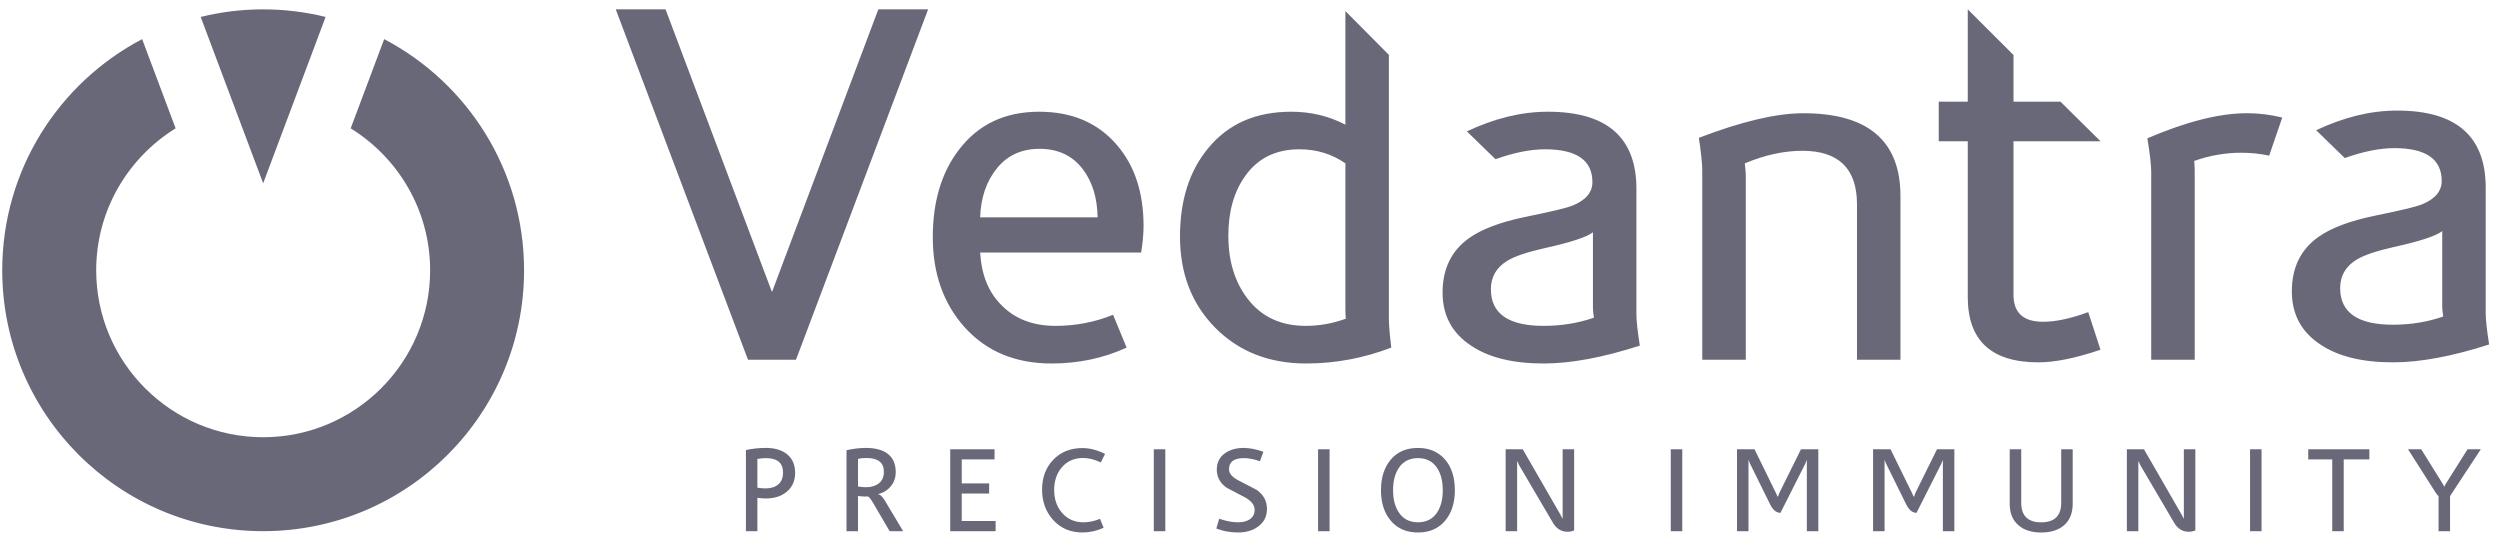 <?xml version="1.0" encoding="UTF-8"?>
<svg width="113px" height="25px" viewBox="0 0 113 25" xmlns="http://www.w3.org/2000/svg"><g stroke="none" stroke-width="1" fill="none" fill-rule="evenodd"><g transform="translate(-502, -177)" fill="#686879">
<path d="M567.76,199.163 C567.76,199.734 567.611,200.193 567.313,200.543 C567.015,200.894 566.608,201.069 566.092,201.069 C565.577,201.069 565.168,200.894 564.869,200.543 C564.57,200.193 564.42,199.734 564.42,199.163 C564.42,198.586 564.568,198.122 564.864,197.772 C565.16,197.422 565.569,197.247 566.092,197.247 C566.612,197.247 567.024,197.426 567.327,197.783 C567.615,198.126 567.76,198.586 567.76,199.163 Z M595.686,199.77 C595.686,200.196 595.553,200.522 595.286,200.75 C595.033,200.963 594.692,201.069 594.263,201.069 C593.833,201.069 593.494,200.963 593.245,200.75 C592.975,200.526 592.839,200.199 592.839,199.77 L592.839,197.306 L593.359,197.306 L593.359,199.721 C593.359,200.313 593.66,200.609 594.263,200.609 C594.866,200.609 595.167,200.313 595.167,199.721 L595.167,197.306 L595.686,197.306 L595.686,199.77 Z M551.949,197.517 L551.754,197.902 C551.477,197.768 551.209,197.701 550.953,197.701 C550.553,197.701 550.231,197.844 549.989,198.129 C549.762,198.4 549.648,198.739 549.648,199.147 C549.648,199.554 549.764,199.896 549.995,200.17 C550.244,200.462 550.571,200.608 550.975,200.608 C551.213,200.608 551.462,200.556 551.722,200.451 L551.884,200.857 C551.57,200.998 551.251,201.068 550.926,201.068 C550.385,201.068 549.942,200.879 549.6,200.5 C549.268,200.132 549.102,199.675 549.102,199.131 C549.102,198.582 549.27,198.132 549.608,197.78 C549.945,197.428 550.387,197.252 550.931,197.252 C551.256,197.252 551.596,197.341 551.949,197.517 Z M559.267,200.002 C559.267,200.345 559.13,200.613 558.856,200.808 C558.614,200.982 558.315,201.068 557.957,201.068 C557.615,201.068 557.288,201.009 556.978,200.89 L557.107,200.446 C557.414,200.554 557.699,200.608 557.963,200.608 C558.168,200.608 558.338,200.567 558.472,200.484 C558.63,200.383 558.71,200.237 558.71,200.045 C558.71,199.829 558.561,199.639 558.266,199.477 C557.991,199.332 557.718,199.188 557.443,199.044 C557.147,198.835 556.999,198.562 556.999,198.227 C556.999,197.905 557.125,197.656 557.378,197.48 C557.602,197.325 557.881,197.246 558.217,197.246 C558.481,197.246 558.777,197.305 559.105,197.42 L558.948,197.848 C558.688,197.754 558.444,197.707 558.217,197.707 C557.773,197.707 557.551,197.877 557.551,198.216 C557.551,198.403 557.699,198.573 557.995,198.724 C558.511,198.988 558.787,199.132 558.823,199.157 C559.119,199.374 559.267,199.655 559.267,200.002 Z M570.574,201.009 L570.055,201.009 L570.055,197.306 L570.828,197.306 L572.534,200.267 C572.552,200.299 572.58,200.355 572.62,200.435 L572.631,200.435 L572.631,197.306 L573.151,197.306 L573.151,200.976 C573.053,201.016 572.954,201.035 572.853,201.035 C572.572,201.035 572.351,200.9 572.193,200.63 L570.661,198.021 C570.643,197.988 570.619,197.934 570.591,197.858 L570.574,197.858 L570.574,201.009 Z M598.653,201.009 L598.134,201.009 L598.134,197.306 L598.907,197.306 L600.613,200.267 C600.631,200.299 600.659,200.355 600.699,200.435 L600.71,200.435 L600.71,197.306 L601.23,197.306 L601.23,200.976 C601.132,201.016 601.033,201.035 600.932,201.035 C600.651,201.035 600.43,200.9 600.272,200.63 L598.74,198.021 C598.722,197.988 598.698,197.934 598.67,197.858 L598.653,197.858 L598.653,201.009 Z M536.234,201.009 L535.715,201.009 L535.715,197.344 C535.989,197.279 536.292,197.246 536.624,197.246 C537.007,197.246 537.315,197.335 537.55,197.511 C537.809,197.71 537.94,197.995 537.94,198.367 C537.94,198.735 537.811,199.024 537.555,199.233 C537.313,199.432 536.999,199.531 536.613,199.531 C536.487,199.531 536.361,199.52 536.234,199.499 L536.234,201.009 Z M540.782,201.009 L540.262,201.009 L540.262,197.349 C540.573,197.281 540.867,197.246 541.144,197.246 C541.537,197.246 541.85,197.324 542.081,197.479 C542.351,197.667 542.487,197.952 542.487,198.335 C542.487,198.583 542.413,198.798 542.265,198.979 C542.117,199.159 541.926,199.276 541.691,199.33 L541.691,199.342 C541.781,199.345 541.884,199.443 542,199.634 L542.822,201.009 L542.211,201.009 L541.464,199.731 C541.38,199.587 541.305,199.489 541.236,199.439 C541.207,199.443 541.163,199.444 541.101,199.444 C541.007,199.444 540.901,199.435 540.782,199.417 L540.782,201.009 Z M607.936,201.009 L607.417,201.009 L607.417,197.766 L606.333,197.766 L606.333,197.306 L609.095,197.306 L609.095,197.766 L607.936,197.766 L607.936,201.009 Z M581.032,201.009 L580.513,201.009 L580.513,197.306 L581.303,197.306 L582.272,199.282 C582.283,199.304 582.308,199.36 582.348,199.45 L582.364,199.45 C582.375,199.414 582.397,199.356 582.429,199.276 L583.404,197.306 L584.188,197.306 L584.188,201.009 L583.669,201.009 L583.669,197.799 L583.658,197.799 C583.654,197.824 583.634,197.879 583.598,197.961 L582.477,200.18 C582.294,200.18 582.139,200.054 582.012,199.802 L581.103,197.961 C581.081,197.921 581.062,197.867 581.044,197.799 L581.032,197.799 L581.032,201.009 Z M546.953,197.766 L545.47,197.766 L545.47,198.849 L546.709,198.849 L546.709,199.309 L545.47,199.309 L545.47,200.549 L547.002,200.549 L547.002,201.009 L544.95,201.009 L544.95,197.306 L546.953,197.306 L546.953,197.766 Z M587.182,201.009 L586.663,201.009 L586.663,197.306 L587.452,197.306 L588.422,199.282 C588.433,199.304 588.457,199.36 588.497,199.45 L588.514,199.45 C588.524,199.414 588.547,199.356 588.578,199.276 L589.553,197.306 L590.337,197.306 L590.337,201.009 L589.818,201.009 L589.818,197.799 L589.808,197.799 C589.803,197.824 589.784,197.879 589.747,197.961 L588.626,200.18 C588.443,200.18 588.288,200.054 588.162,199.802 L587.253,197.961 C587.231,197.921 587.212,197.867 587.193,197.799 L587.182,197.799 L587.182,201.009 Z M561.577,201.009 L562.097,201.009 L562.097,197.306 L561.577,197.306 L561.577,201.009 Z M612.742,201.009 L612.222,201.009 L612.222,199.428 C612.173,199.378 612.126,199.322 612.087,199.26 L610.842,197.306 L611.438,197.306 L612.39,198.833 C612.409,198.854 612.438,198.91 612.477,199.001 C612.491,198.972 612.515,198.928 612.548,198.871 L613.533,197.306 L614.134,197.306 L612.742,199.423 L612.742,201.009 Z M603.702,201.009 L604.222,201.009 L604.222,197.306 L603.702,197.306 L603.702,201.009 Z M554.152,201.009 L554.672,201.009 L554.672,197.306 L554.152,197.306 L554.152,201.009 Z M577.519,201.009 L578.039,201.009 L578.039,197.306 L577.519,197.306 L577.519,201.009 Z M519.365,178.769 L517.851,182.801 C520.001,184.132 521.442,186.506 521.442,189.216 C521.442,193.378 518.057,196.763 513.894,196.763 C509.733,196.763 506.348,193.378 506.348,189.216 C506.348,186.506 507.788,184.132 509.938,182.801 L508.425,178.769 C504.666,180.741 502.101,184.678 502.101,189.216 C502.101,195.729 507.382,201.009 513.894,201.009 C520.408,201.009 525.688,195.729 525.688,189.216 C525.688,184.678 523.122,180.741 519.365,178.769 Z M567.213,199.163 C567.213,198.73 567.121,198.384 566.937,198.124 C566.742,197.846 566.461,197.707 566.092,197.707 C565.724,197.707 565.441,197.846 565.243,198.124 C565.059,198.384 564.967,198.73 564.967,199.163 C564.967,199.564 565.051,199.894 565.221,200.154 C565.42,200.457 565.71,200.608 566.092,200.608 C566.475,200.608 566.765,200.457 566.964,200.154 C567.13,199.894 567.213,199.564 567.213,199.163 Z M537.393,198.356 C537.393,197.923 537.134,197.707 536.619,197.707 C536.507,197.707 536.379,197.719 536.234,197.745 L536.234,199.044 C536.379,199.065 536.502,199.076 536.603,199.076 C536.844,199.076 537.036,199.015 537.179,198.895 C537.322,198.774 537.393,198.595 537.393,198.356 Z M541.951,198.324 C541.951,197.909 541.687,197.701 541.161,197.701 C541.024,197.701 540.897,197.714 540.782,197.739 L540.782,198.989 C540.908,199.011 541.029,199.022 541.144,199.022 C541.382,199.022 541.576,198.963 541.726,198.846 C541.876,198.729 541.951,198.555 541.951,198.324 Z M575.966,185.536 C575.966,183.212 574.634,182.05 571.967,182.05 C570.743,182.05 569.542,182.357 568.303,182.938 L569.596,184.196 C570.427,183.899 571.174,183.748 571.837,183.748 C573.264,183.748 573.977,184.245 573.977,185.232 C573.977,185.697 573.674,186.055 573.06,186.301 C572.797,186.402 572.099,186.57 570.961,186.801 C569.825,187.034 568.975,187.357 568.406,187.761 C567.604,188.329 567.204,189.151 567.204,190.223 C567.204,191.257 567.634,192.057 568.491,192.622 C569.293,193.163 570.387,193.43 571.772,193.43 C572.995,193.43 574.445,193.163 576.12,192.622 C576.018,191.967 575.966,191.503 575.966,191.227 L575.966,185.536 Z M564.777,179.479 L562.812,177.501 L562.812,182.636 C562.068,182.246 561.252,182.05 560.364,182.05 C558.759,182.05 557.507,182.6 556.604,183.706 C555.76,184.726 555.336,186.055 555.336,187.695 C555.336,189.369 555.869,190.742 556.932,191.818 C557.994,192.889 559.365,193.43 561.04,193.43 C562.351,193.43 563.633,193.191 564.886,192.712 C564.812,192.1 564.777,191.664 564.777,191.403 L564.777,179.479 Z M548.97,182.05 C547.424,182.05 546.215,182.622 545.341,183.773 C544.553,184.802 544.162,186.12 544.162,187.717 C544.162,189.376 544.649,190.742 545.625,191.818 C546.602,192.889 547.904,193.43 549.537,193.43 C550.746,193.43 551.875,193.191 552.923,192.712 L552.312,191.228 C551.481,191.564 550.615,191.729 549.712,191.729 C548.692,191.729 547.876,191.417 547.264,190.791 C546.681,190.21 546.36,189.418 546.303,188.414 L553.58,188.414 C553.653,187.948 553.689,187.553 553.689,187.216 C553.689,185.705 553.287,184.486 552.486,183.555 C551.626,182.551 550.455,182.05 548.97,182.05 Z M614.354,191.175 L614.354,185.484 C614.354,183.16 613.021,181.998 610.355,181.998 C609.13,181.998 607.929,182.305 606.691,182.886 L607.984,184.144 C608.814,183.847 609.562,183.696 610.225,183.696 C611.652,183.696 612.365,184.193 612.365,185.18 C612.365,185.645 612.062,186.002 611.447,186.249 C611.184,186.35 610.486,186.518 609.348,186.749 C608.212,186.982 607.362,187.305 606.793,187.709 C605.991,188.276 605.591,189.099 605.591,190.171 C605.591,191.205 606.021,192.005 606.879,192.57 C607.681,193.111 608.774,193.378 610.159,193.378 C611.383,193.378 612.832,193.111 614.508,192.57 C614.405,191.915 614.354,191.451 614.354,191.175 Z M590.943,181.594 L590.943,177.423 L593.011,179.487 L593.011,181.594 L595.133,181.594 L596.942,183.384 L593.011,183.384 L593.011,190.329 C593.011,191.142 593.457,191.544 594.346,191.544 C594.91,191.544 595.594,191.401 596.389,191.108 L596.942,192.808 C595.822,193.188 594.888,193.378 594.138,193.378 C592.007,193.378 590.943,192.395 590.943,190.424 L590.943,183.384 L589.631,183.384 L589.631,181.594 L590.943,181.594 Z M601.201,193.259 L599.235,193.259 L599.235,184.777 C599.235,184.47 599.178,183.964 599.061,183.251 C600.823,182.496 602.324,182.117 603.562,182.117 C604.101,182.117 604.634,182.183 605.157,182.314 L604.567,184.035 C604.159,183.947 603.737,183.904 603.302,183.904 C602.585,183.904 601.88,184.027 601.181,184.273 C601.196,184.477 601.201,184.631 601.201,184.734 L601.201,193.259 Z M536.889,190.19 L536.898,190.19 L541.7,177.423 L543.951,177.423 L537.979,193.259 L535.809,193.259 L529.832,177.423 L532.083,177.423 L536.889,190.19 Z M580.91,193.259 L578.942,193.259 L578.942,184.689 C578.942,184.399 578.89,183.912 578.789,183.23 C580.727,182.486 582.3,182.118 583.509,182.118 C586.438,182.118 587.901,183.366 587.901,185.869 L587.901,193.259 L585.936,193.259 L585.936,186.237 C585.936,184.625 585.111,183.816 583.466,183.816 C582.635,183.816 581.768,184.006 580.864,184.384 C580.893,184.631 580.91,184.813 580.91,184.929 L580.91,193.259 Z M571.772,191.729 C570.182,191.729 569.388,191.177 569.388,190.073 C569.388,189.518 569.636,189.09 570.133,188.786 C570.467,188.583 571.029,188.394 571.815,188.217 C572.995,187.956 573.723,187.717 574.001,187.499 L574.001,190.924 C574.001,191.01 574.016,191.156 574.044,191.36 C573.331,191.607 572.572,191.729 571.772,191.729 Z M561.018,191.729 C559.895,191.729 559.023,191.322 558.396,190.509 C557.813,189.751 557.521,188.8 557.521,187.653 C557.521,186.562 557.777,185.661 558.287,184.95 C558.854,184.149 559.672,183.748 560.735,183.748 C561.507,183.748 562.198,183.959 562.812,184.382 L562.812,191.01 C562.812,191.156 562.819,191.285 562.833,191.403 C562.25,191.62 561.644,191.729 561.018,191.729 Z M610.159,191.677 C608.569,191.677 607.775,191.125 607.775,190.021 C607.775,189.466 608.024,189.038 608.52,188.734 C608.855,188.531 609.417,188.342 610.202,188.165 C611.383,187.904 612.111,187.665 612.389,187.446 L612.389,190.872 C612.389,190.958 612.404,191.104 612.432,191.308 C611.718,191.555 610.96,191.677 610.159,191.677 Z M551.612,186.823 C551.597,185.95 551.38,185.233 550.958,184.667 C550.491,184.041 549.835,183.727 548.99,183.727 C548.174,183.727 547.53,184.024 547.058,184.61 C546.582,185.2 546.332,185.937 546.303,186.823 L551.612,186.823 Z M516.718,177.766 C515.813,177.543 514.868,177.423 513.895,177.423 C512.921,177.423 511.976,177.543 511.071,177.766 L513.895,185.285 L516.718,177.766 Z"></path></g></g>
</svg>